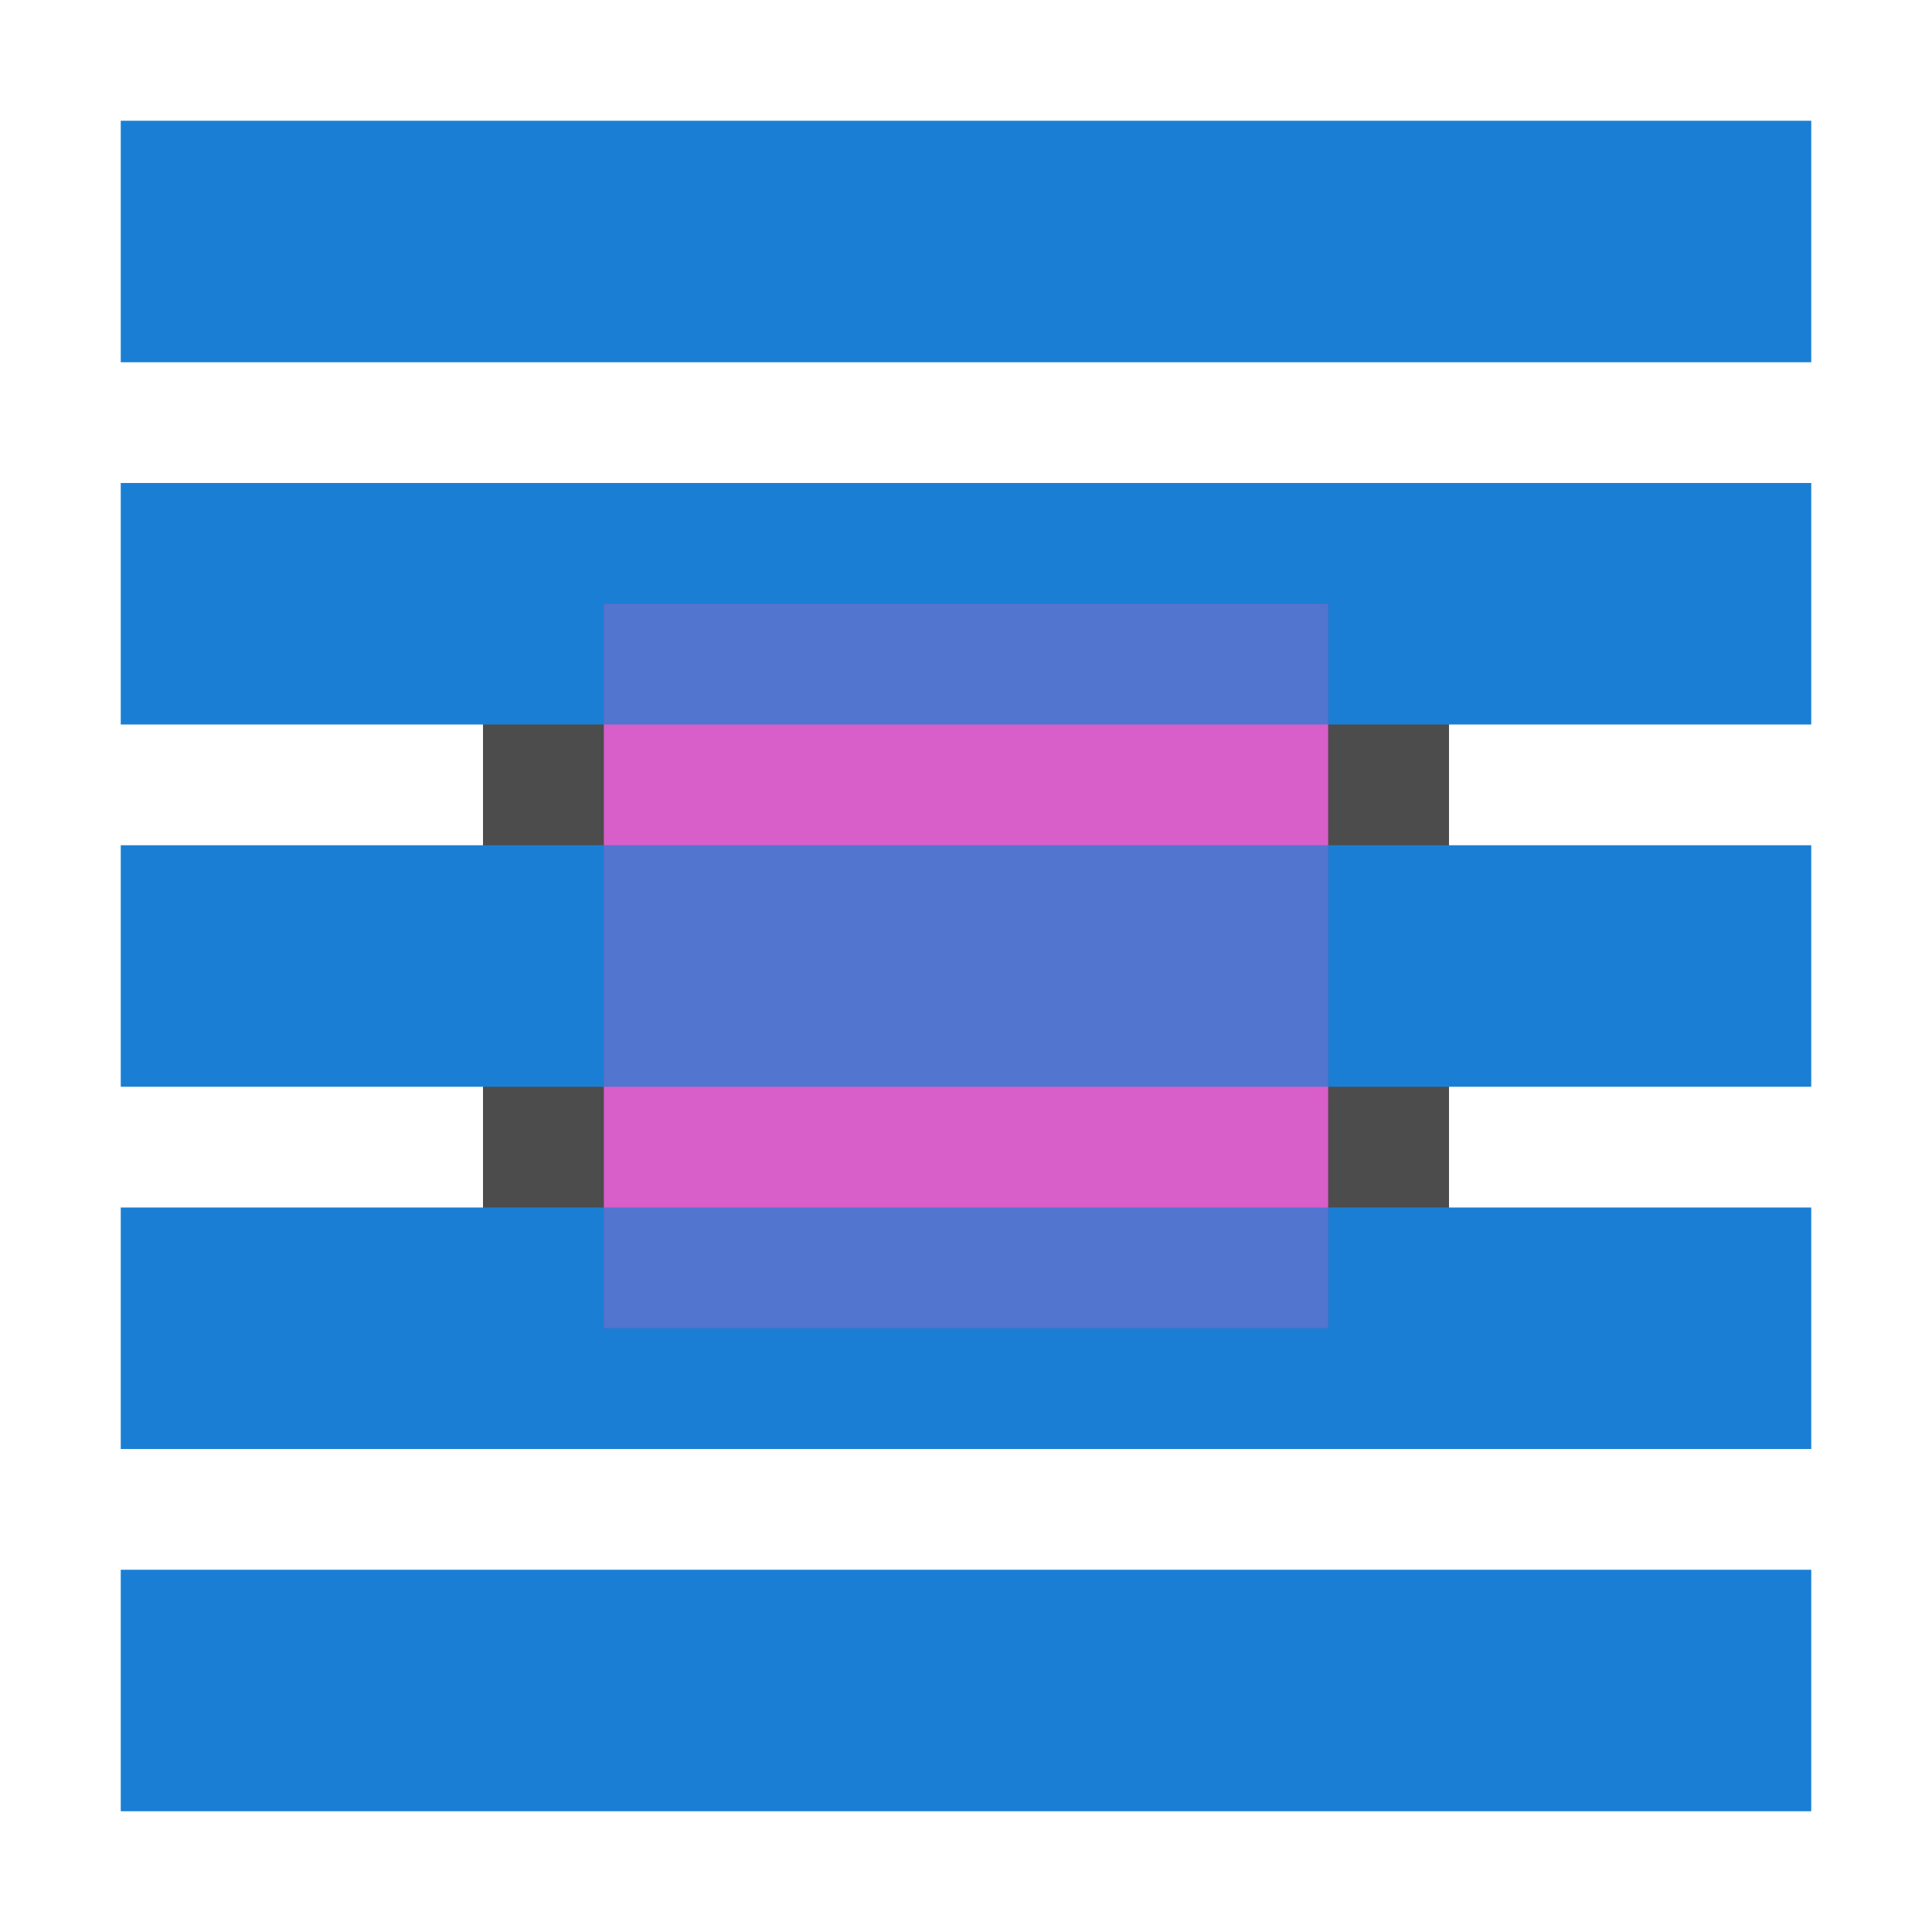 <svg xmlns="http://www.w3.org/2000/svg" viewBox="0 0 16 16"><path d="M5 5v6h6V5z" opacity=".7" stroke="#000" stroke-width="2" stroke-linejoin="round"/><path d="M5 5v6h6V5z" fill="#d85eca"/><path fill="#1a7fd4" d="M1 1h14v2H1zM1 13h14v2H1zM1 4v2h4V5h6v1h4V4zM1 7v2h4V7zm10 0v2h4V7zM1 10v2h14v-2h-4v1H5v-1z"/><path fill="#1a7fd4" fill-rule="evenodd" opacity=".7" d="M5 5h6v1H5zM5 10h6v1H5zM5 7h6v2H5z"/></svg>